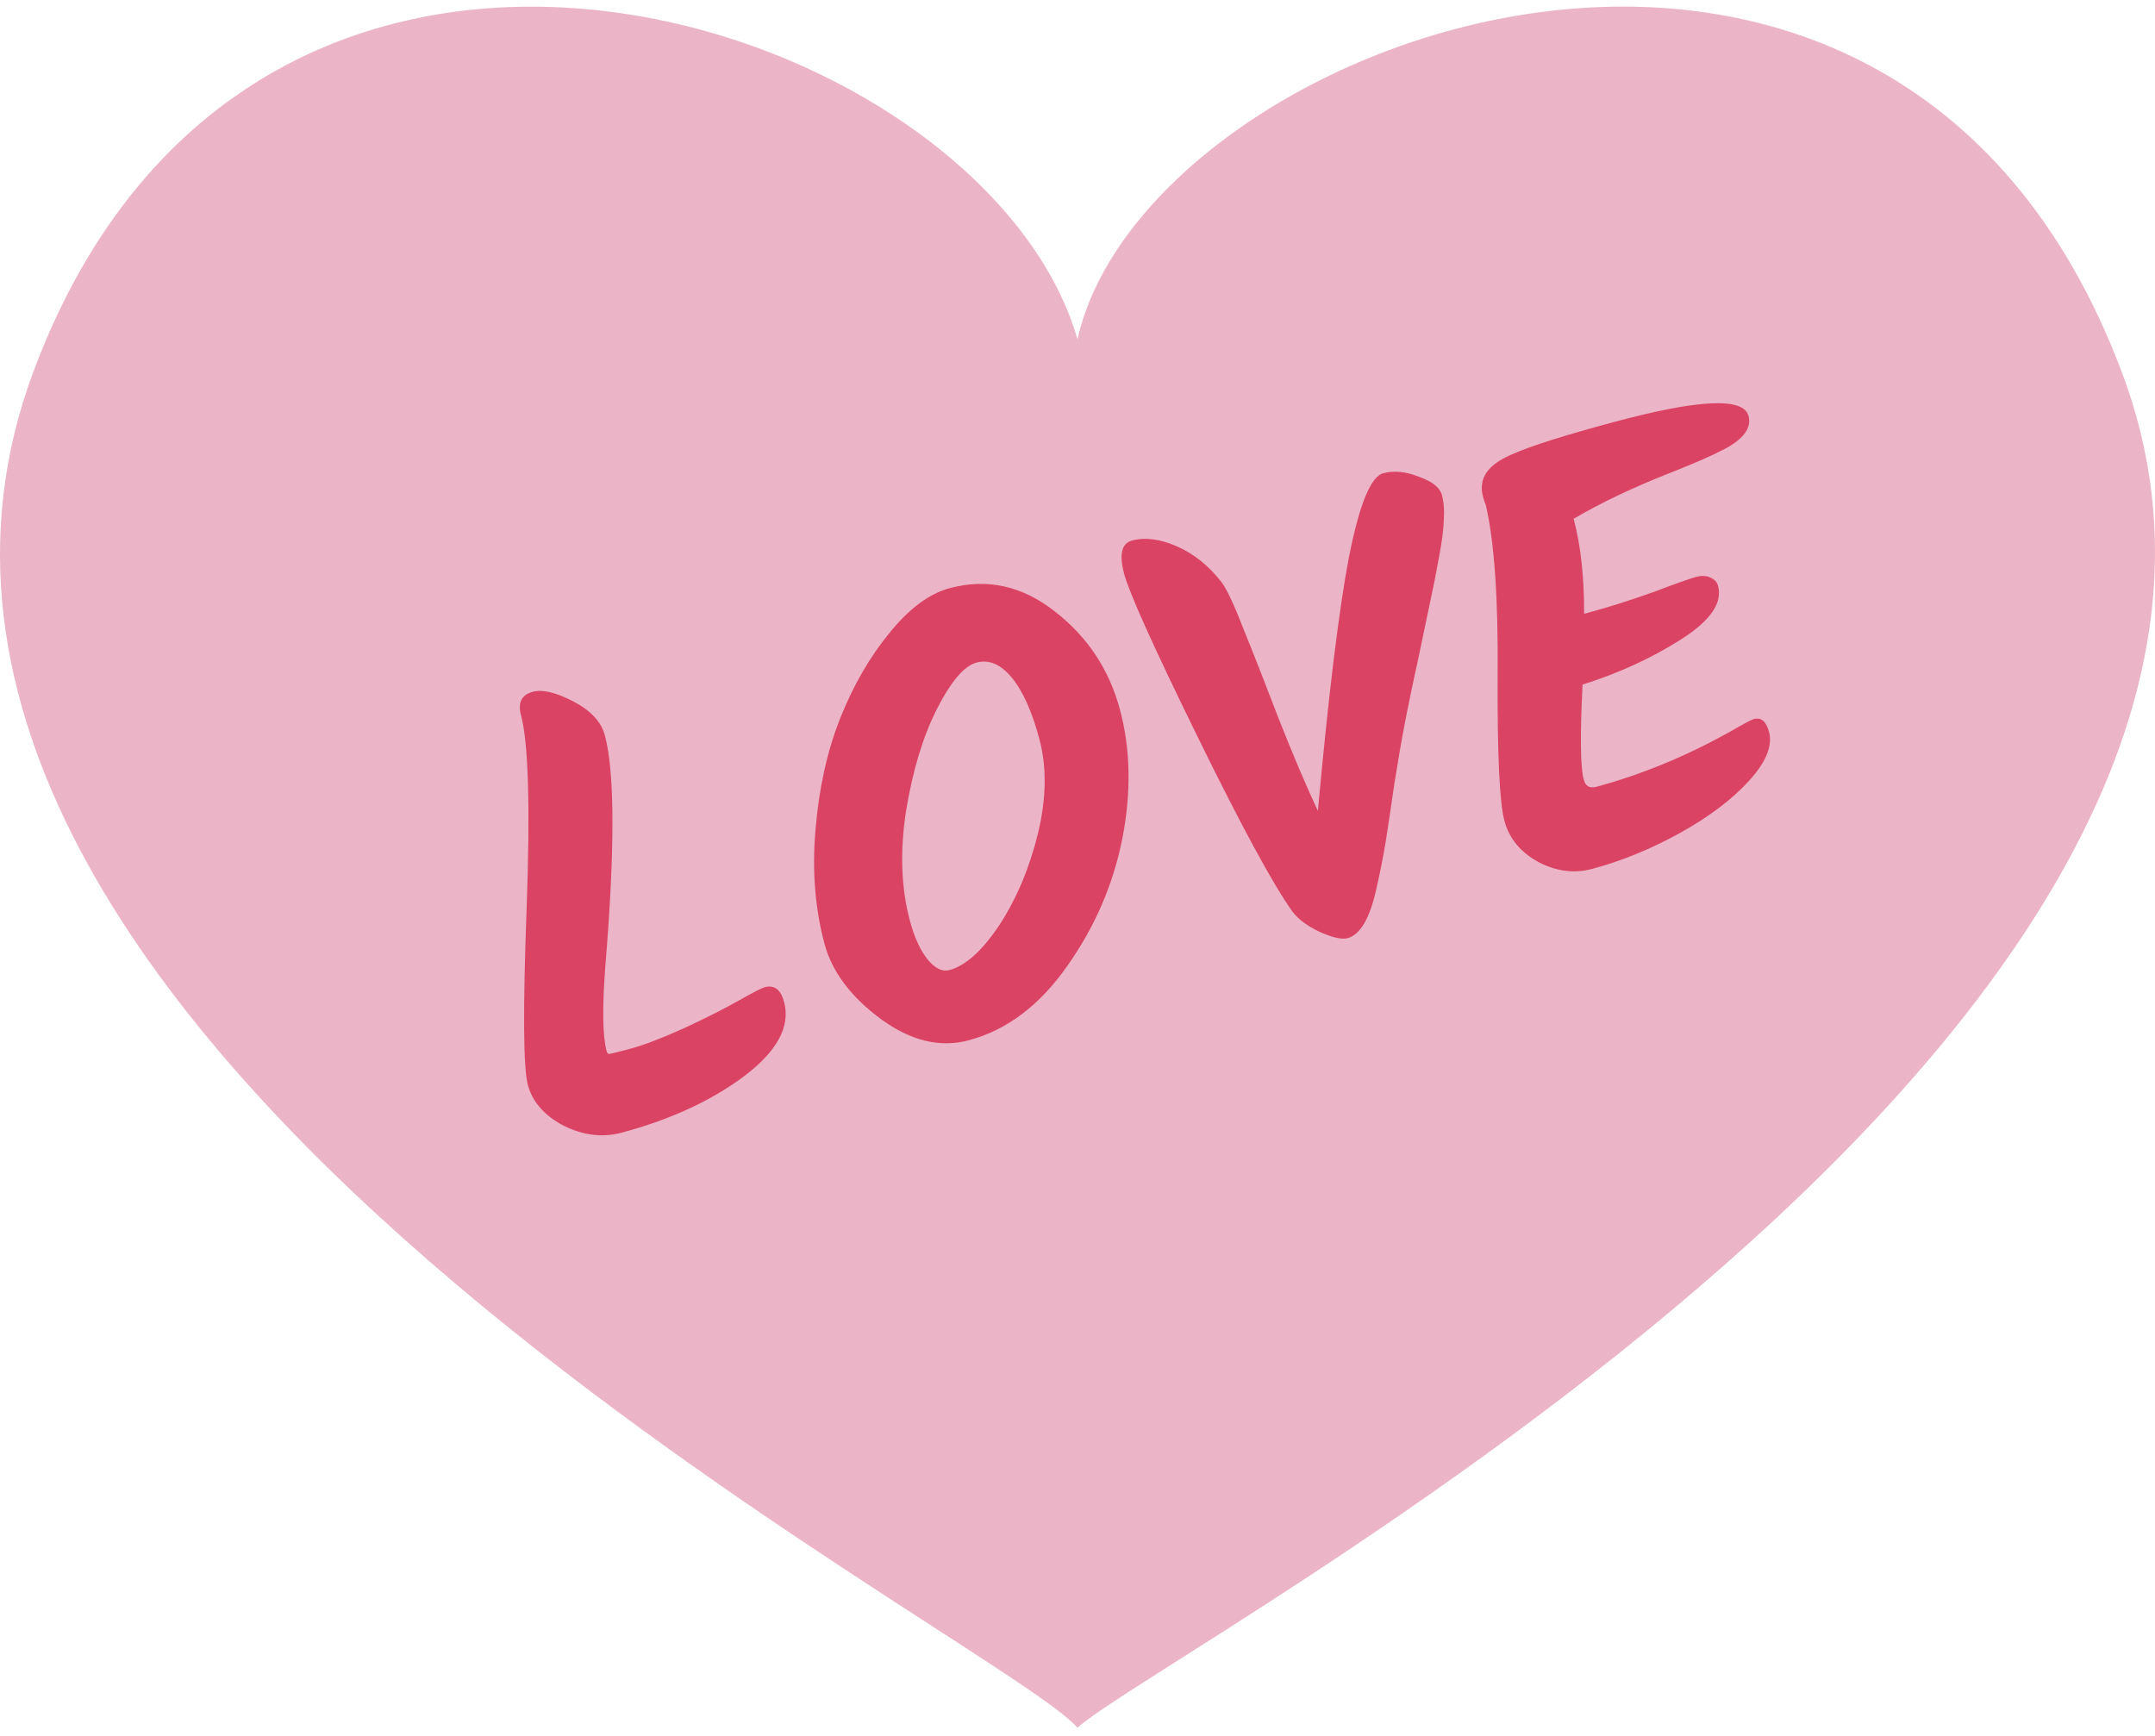 <svg width="216" height="174" viewBox="0 0 216 174" fill="none" xmlns="http://www.w3.org/2000/svg">
<path d="M212.649 37.241C189.633 -23.894 114.833 3.437 108 34.005C98.65 1.639 25.648 -22.455 3.351 37.241C-21.462 103.77 99.369 163.467 108 173.177C116.631 165.265 237.462 102.692 212.649 37.241" fill="#ECB4C7"/>
<path d="M53.401 69.34C54.372 69.08 55.728 69.404 57.47 70.311C59.211 71.218 60.264 72.351 60.628 73.71C61.627 77.439 61.641 85.178 60.668 96.927C60.357 101.048 60.399 103.847 60.794 105.323C60.846 105.517 60.917 105.623 61.005 105.641C61.093 105.659 61.816 105.486 63.176 105.122C64.535 104.757 66.347 104.064 68.612 103.04C70.906 101.968 72.738 101.04 74.11 100.256C75.521 99.462 76.362 99.028 76.634 98.956C77.605 98.695 78.257 99.187 78.59 100.429C79.246 102.876 77.912 105.357 74.589 107.87C71.295 110.335 67.201 112.223 62.308 113.534C60.405 114.044 58.47 113.813 56.503 112.841C54.564 111.821 53.366 110.456 52.908 108.747C52.45 107.038 52.409 101.138 52.786 91.047C53.152 80.917 52.965 74.473 52.227 71.716C51.883 70.434 52.275 69.642 53.401 69.34ZM100.179 92.709C101.891 90.086 103.176 87.036 104.034 83.559C104.882 80.043 104.931 76.887 104.182 74.091C103.433 71.295 102.506 69.233 101.401 67.905C100.296 66.578 99.122 66.081 97.879 66.414C96.636 66.747 95.307 68.31 93.891 71.104C92.503 73.849 91.478 77.245 90.814 81.294C90.19 85.333 90.32 89.003 91.204 92.304C91.652 93.974 92.249 95.271 92.996 96.195C93.733 97.079 94.451 97.428 95.15 97.241C96.781 96.804 98.458 95.293 100.179 92.709ZM97.097 104.274C94.223 105.045 91.285 104.333 88.283 102.141C85.271 99.909 83.39 97.395 82.641 94.599C81.683 91.025 81.385 87.193 81.745 83.1C82.095 78.969 82.915 75.273 84.207 72.013C85.526 68.704 87.175 65.848 89.154 63.444C91.122 61.002 93.135 59.505 95.193 58.954C98.961 57.944 102.48 58.729 105.752 61.307C109.013 63.847 111.18 67.117 112.252 71.117C113.323 75.117 113.401 79.446 112.485 84.104C111.558 88.724 109.703 92.988 106.921 96.897C104.178 100.795 100.903 103.255 97.097 104.274ZM138.634 47.439C139.722 47.147 140.918 47.264 142.224 47.788C143.559 48.263 144.325 48.87 144.523 49.607C144.72 50.345 144.784 51.203 144.712 52.179C144.68 53.145 144.515 54.396 144.219 55.933C143.952 57.42 143.66 58.892 143.343 60.351C143.054 61.76 142.662 63.635 142.165 65.974C141.657 68.275 141.228 70.325 140.878 72.126C140.528 73.926 140.159 76.044 139.771 78.479C139.421 80.904 139.123 82.898 138.877 84.463C138.619 85.989 138.318 87.506 137.973 89.013C137.321 92.019 136.355 93.693 135.073 94.036C134.49 94.192 133.56 93.984 132.283 93.41C131.044 92.826 130.135 92.154 129.557 91.393C127.629 88.705 124.464 82.872 120.06 73.895C115.657 64.918 113.195 59.459 112.675 57.517C112.154 55.575 112.419 54.463 113.467 54.182C114.788 53.828 116.298 54.027 117.998 54.779C119.698 55.531 121.186 56.735 122.462 58.391C122.981 59.084 123.715 60.657 124.663 63.108C125.64 65.511 126.822 68.524 128.209 72.148C129.625 75.724 130.92 78.769 132.093 81.285C133.165 69.593 134.202 61.114 135.206 55.85C136.249 50.576 137.391 47.772 138.634 47.439ZM159.131 61.428C161.189 60.877 163.377 60.186 165.694 59.357C168 58.489 169.426 57.983 169.969 57.837C170.552 57.681 171.035 57.697 171.419 57.886C171.841 58.064 172.104 58.347 172.208 58.736C172.666 60.444 171.419 62.236 168.466 64.109C165.513 65.983 162.232 67.486 158.622 68.62C158.367 73.725 158.406 76.899 158.739 78.142C158.916 78.802 159.334 79.044 159.994 78.867C164.422 77.681 168.829 75.875 173.217 73.451C174.694 72.597 175.55 72.139 175.783 72.076C176.521 71.879 177.03 72.304 177.311 73.353C177.686 74.751 177.021 76.386 175.316 78.258C173.612 80.13 171.31 81.871 168.411 83.48C165.512 85.089 162.567 86.295 159.577 87.096C157.79 87.575 156.002 87.346 154.211 86.411C152.41 85.436 151.27 84.056 150.791 82.27C150.302 80.444 150.075 75.635 150.109 67.841C150.183 60.038 149.784 54.275 148.912 50.554C148.841 50.448 148.76 50.22 148.666 49.871C148.52 49.327 148.483 48.879 148.556 48.527C148.691 47.325 149.694 46.328 151.563 45.536C153.422 44.705 156.875 43.613 161.924 42.26C170.313 40.012 174.757 39.82 175.257 41.684C175.58 42.888 174.774 43.999 172.841 45.017C171.526 45.702 169.681 46.508 167.307 47.436C163.655 48.873 160.462 50.394 157.728 52.001C158.436 54.642 158.787 57.815 158.781 61.522L159.131 61.428Z" fill="#DA4363"/>
</svg>
